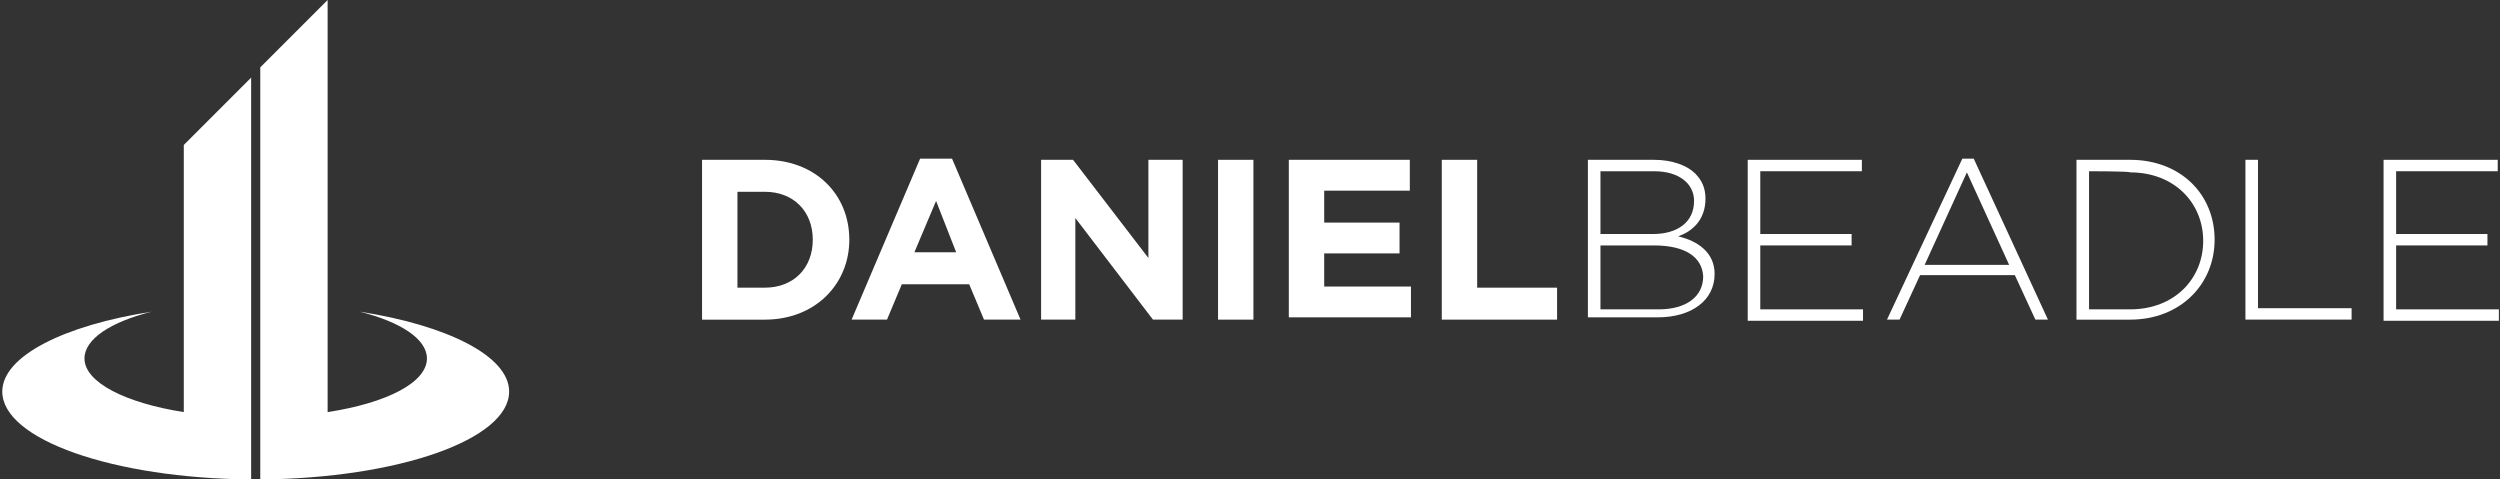 <?xml version="1.0" encoding="utf-8"?>
<!-- Generator: Adobe Illustrator 18.0.0, SVG Export Plug-In . SVG Version: 6.00 Build 0)  -->
<!DOCTYPE svg PUBLIC "-//W3C//DTD SVG 1.1//EN" "http://www.w3.org/Graphics/SVG/1.1/DTD/svg11.dtd">
<svg version="1.1" id="Layer_1" xmlns="http://www.w3.org/2000/svg" xmlns:xlink="http://www.w3.org/1999/xlink" x="0px" y="0px"
	 viewBox="0 0 219 42" enable-background="new 0 0 219 42" xml:space="preserve">
<rect x="0" y="0" width="219" height="42" fill="#333333" stroke="none"/>
<g>
	<g>
		<path fill="#FFFFFF" d="M22,6.8l-5.9,5.9v23.4c-5.1-0.8-8.7-2.6-8.7-4.7c0-1.7,2.3-3.2,5.9-4.1c-7.7,1.2-13.1,3.9-13.1,7
			c0,4.2,9.7,7.6,21.8,7.7V6.8z"/>
		<path fill="#FFFFFF" d="M31.5,27.3c3.6,0.9,5.9,2.4,5.9,4.1c0,2.1-3.5,3.9-8.7,4.7V0l-5.9,5.9V42c12.1-0.1,21.8-3.5,21.8-7.7
			C44.6,31.2,39.2,28.5,31.5,27.3z"/>
	</g>
	<g>
		<path fill="#FFFFFF" d="M61.6,14H67c4.4,0,7.4,3,7.4,7v0c0,3.9-3,7-7.4,7h-5.5V14z M64.6,16.8v8.4H67c2.5,0,4.2-1.7,4.2-4.2v0
			c0-2.5-1.7-4.2-4.2-4.2L64.6,16.8L64.6,16.8z"/>
		<path fill="#FFFFFF" d="M80.6,13.9h2.8l6,14.1h-3.2l-1.3-3.1H79l-1.3,3.1h-3.1L80.6,13.9z M83.8,22.2L82,17.6l-1.9,4.5H83.8z"/>
		<path fill="#FFFFFF" d="M91.2,14H94l6.6,8.6V14h3v14H101l-6.8-8.9v8.9h-3V14z"/>
		<path fill="#FFFFFF" d="M106.7,14h3.1v14h-3.1V14z"/>
		<path fill="#FFFFFF" d="M112.9,14h10.6v2.7H116v2.8h6.6v2.7H116v2.9h7.6v2.7h-10.7L112.9,14L112.9,14z"/>
		<path fill="#FFFFFF" d="M126.3,14h3.1v11.2h7v2.8h-10.1L126.3,14L126.3,14z"/>
		<path fill="#FFFFFF" d="M139.1,14h5.8c1.6,0,2.9,0.5,3.6,1.2c0.6,0.6,0.9,1.3,0.9,2.2v0c0,1.9-1.2,2.9-2.4,3.3
			c1.7,0.4,3.2,1.4,3.2,3.3v0c0,2.3-2,3.8-5,3.8h-6.1L139.1,14L139.1,14z M148.4,17.6c0-1.5-1.3-2.6-3.5-2.6h-4.7v5.5h4.6
			C146.9,20.5,148.4,19.5,148.4,17.6L148.4,17.6z M144.9,21.5h-4.7v5.6h5.1c2.4,0,3.9-1.1,3.9-2.9v0
			C149.1,22.5,147.6,21.5,144.9,21.5z"/>
		<path fill="#FFFFFF" d="M153.1,14h10v1h-8.9v5.5h8v1h-8v5.6h9v1h-10.1V14z"/>
		<path fill="#FFFFFF" d="M171.9,13.9h1l6.5,14.1h-1.1l-1.8-3.9h-8.3l-1.8,3.9h-1.1L171.9,13.9z M176,23.2l-3.7-8.1l-3.7,8.1H176z"
			/>
		<path fill="#FFFFFF" d="M181.9,14h4.7c4.4,0,7.4,3,7.4,7v0c0,3.9-3,7-7.4,7h-4.7V14z M183,15v12.1h3.6c3.9,0,6.4-2.7,6.4-6v0
			c0-3.3-2.5-6-6.4-6C186.6,15,183,15,183,15z"/>
		<path fill="#FFFFFF" d="M196.8,14h1v13h8.2v1h-9.3V14z"/>
		<path fill="#FFFFFF" d="M208.8,14h10v1h-8.9v5.5h8v1h-8v5.6h9v1h-10.1V14z"/>
	</g>
</g>
</svg>
